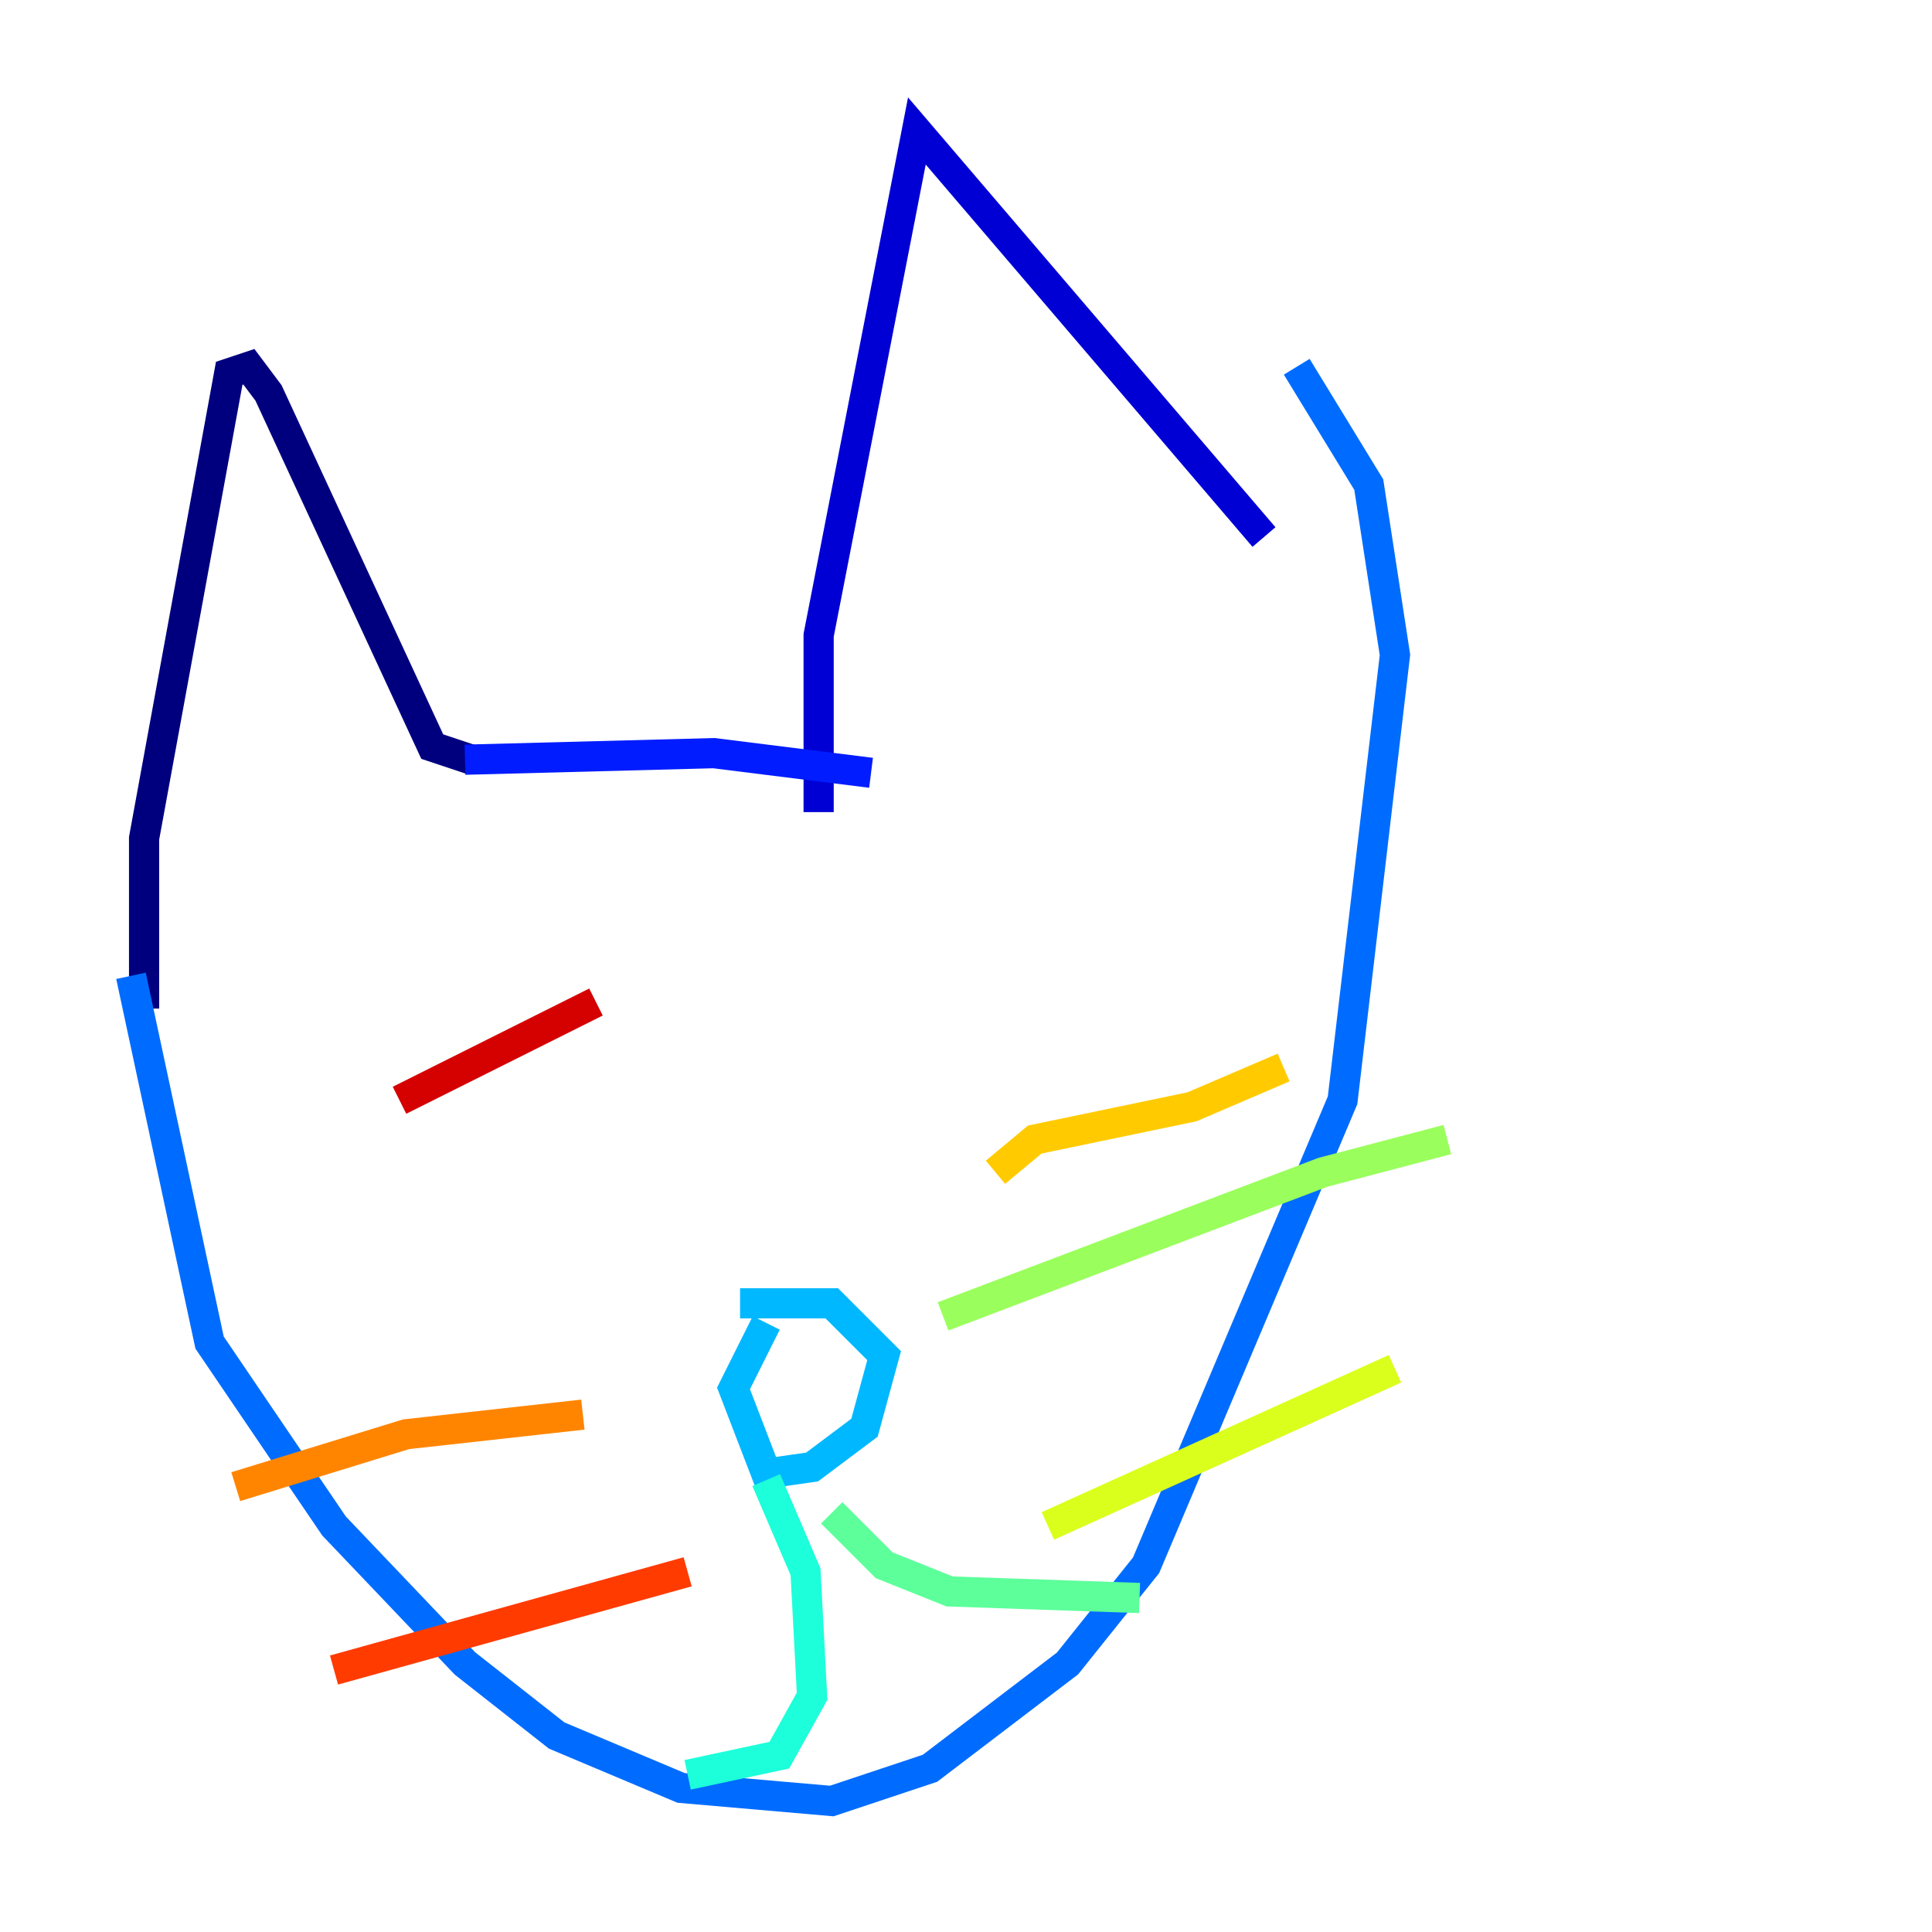 <?xml version="1.0" encoding="utf-8" ?>
<svg baseProfile="tiny" height="128" version="1.2" viewBox="0,0,128,128" width="128" xmlns="http://www.w3.org/2000/svg" xmlns:ev="http://www.w3.org/2001/xml-events" xmlns:xlink="http://www.w3.org/1999/xlink"><defs /><polyline fill="none" points="9.546,66.82 9.546,55.539 15.186,24.732 16.488,24.298 17.79,26.034 28.637,49.464 31.241,50.332" stroke="#00007f" stroke-width="2" /><polyline fill="none" points="54.237,53.803 54.237,42.088 60.746,8.678 83.742,35.58" stroke="#0000d5" stroke-width="2" /><polyline fill="none" points="30.807,50.332 47.295,49.898 57.709,51.2" stroke="#001cff" stroke-width="2" /><polyline fill="none" points="8.678,64.651 13.885,88.949 22.129,101.098 30.807,110.21 36.881,114.983 45.125,118.454 55.105,119.322 61.614,117.153 70.725,110.21 75.932,103.702 88.949,72.895 92.42,43.39 90.685,32.108 85.912,24.298" stroke="#006cff" stroke-width="2" /><polyline fill="none" points="50.766,87.647 48.597,91.986 50.766,97.627 53.803,97.193 57.275,94.59 58.576,89.817 55.105,86.346 49.031,86.346" stroke="#00b8ff" stroke-width="2" /><polyline fill="none" points="50.766,98.061 53.37,104.136 53.803,112.38 51.634,116.285 45.559,117.586" stroke="#1cffda" stroke-width="2" /><polyline fill="none" points="55.105,100.231 58.576,103.702 62.915,105.437 75.498,105.871" stroke="#5cff9a" stroke-width="2" /><polyline fill="none" points="62.481,87.214 87.647,77.668 95.891,75.498" stroke="#9aff5c" stroke-width="2" /><polyline fill="none" points="69.424,101.098 92.42,90.685" stroke="#daff1c" stroke-width="2" /><polyline fill="none" points="65.953,77.668 68.556,75.498 78.969,73.329 85.044,70.725" stroke="#ffcb00" stroke-width="2" /><polyline fill="none" points="38.617,93.722 26.902,95.024 15.62,98.495" stroke="#ff8500" stroke-width="2" /><polyline fill="none" points="45.559,104.136 22.129,110.644" stroke="#ff3b00" stroke-width="2" /><polyline fill="none" points="26.468,72.895 39.485,66.386" stroke="#d50000" stroke-width="2" /><polyline fill="none" points="31.241,72.027 31.241,72.027" stroke="#7f0000" stroke-width="2" /></svg>